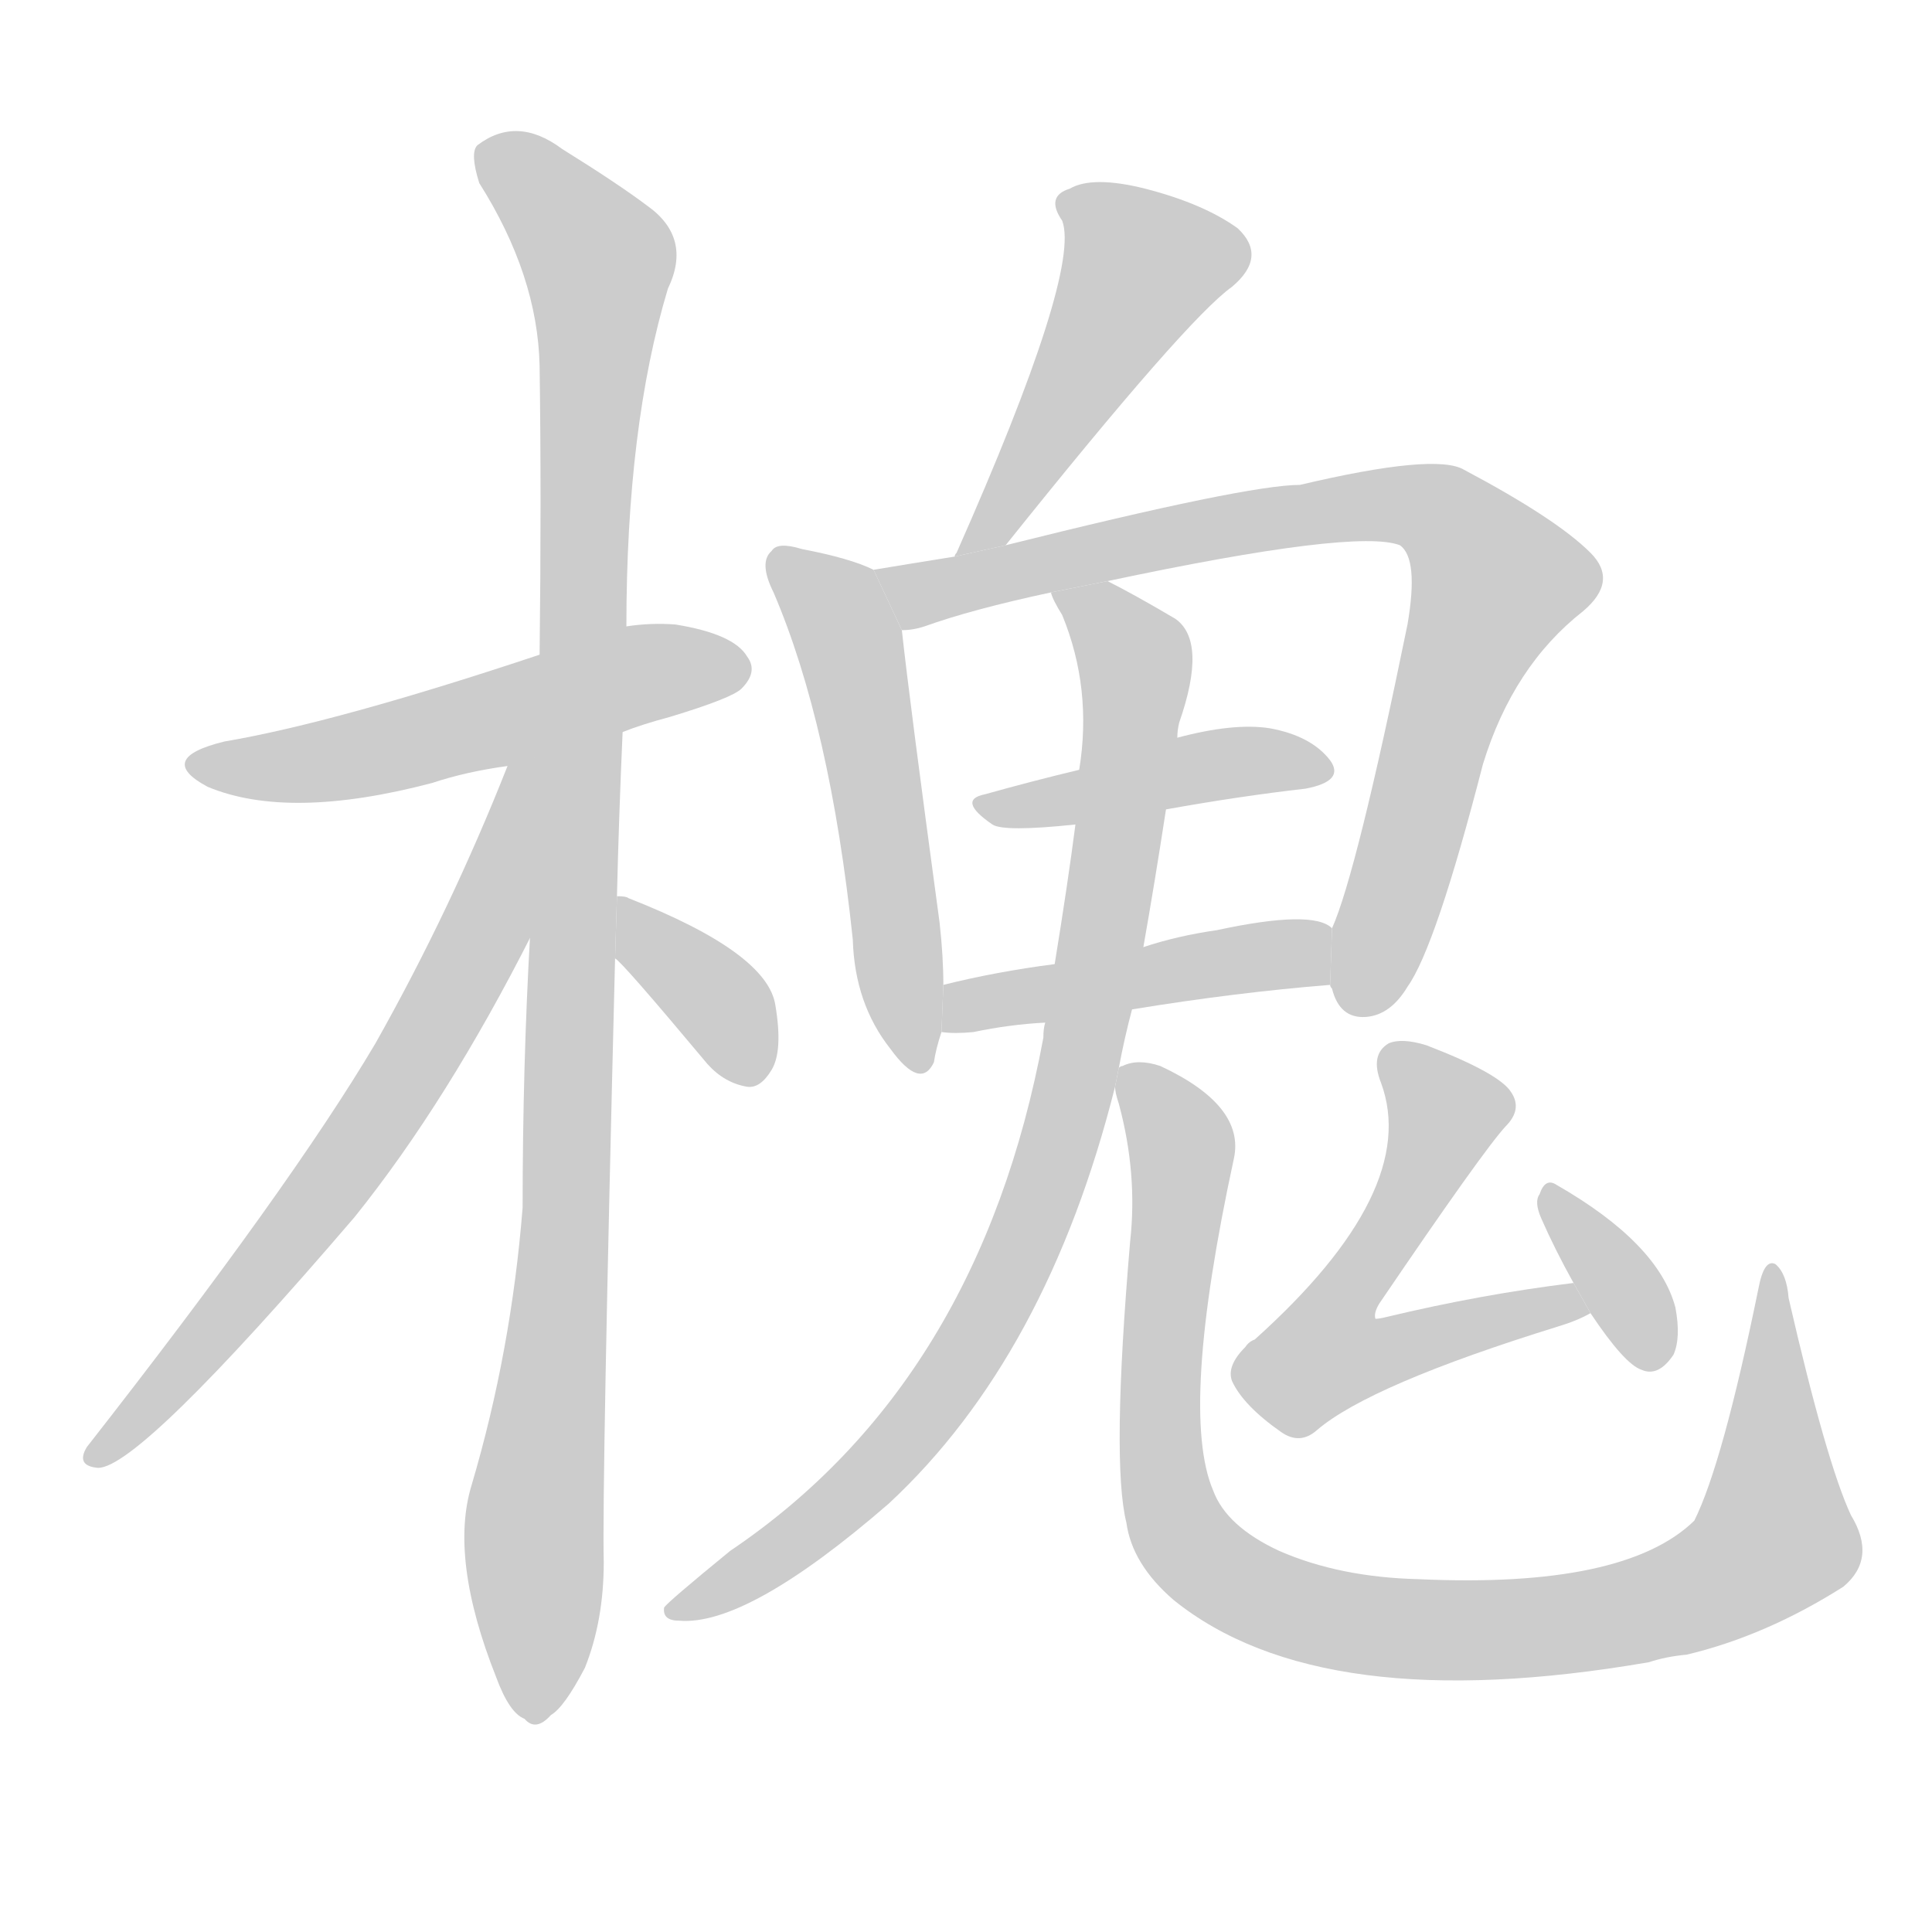 <!--
AnimCJK 2016-2018 Copyright Francois Mizessyn, https://github.com/parsimonhi/animCJK
Derived from:
    MakeMeAHanzi project - https://github.com/skishore/makemeahanzi
    Arphic PL KaitiM GB - https://apps.ubuntu.com/cat/applications/precise/fonts-arphic-gkai00mp/
    Arphic PL UKai - https://apps.ubuntu.com/cat/applications/fonts-arphic-ukai/
You can redistribute and/or modify this file under the terms of the Arphic Public License
as published by Arphic Technology Co., Ltd.
You should have received a copy of this license (the directory "APL") along with this file;
if not, see http://ftp.gnu.org/non-gnu/chinese-fonts-truetype/LICENSE.
-->
<svg id="z27088" class="acjk" version="1.1" viewBox="0 0 1024 1024" xmlns="http://www.w3.org/2000/svg" xmlns:xlink="http://www.w3.org/1999/xlink">
<style>
<![CDATA[
@keyframes z27088k {
	from {
		stroke:#c00;
		stroke-dashoffset:3334;
	}
	75% {
		stroke:#c00;
		stroke-dashoffset:0;
	}
	to {
		stroke:#000;
	}
}
#z27088 path[clip-path] {
	animation:z27088k 1s linear both;
	stroke-dasharray:3334;
	stroke-width:128;
	stroke-linecap:round;
	fill:none;
}
#z27088 path[clip-path="url(#z27088c1)"] {animation-delay:1s;}
#z27088 path[clip-path="url(#z27088c2)"] {animation-delay:2s;}
#z27088 path[clip-path="url(#z27088c3)"] {animation-delay:3s;}
#z27088 path[clip-path="url(#z27088c4)"] {animation-delay:4s;}
#z27088 path[clip-path="url(#z27088c5)"] {animation-delay:5s;}
#z27088 path[clip-path="url(#z27088c6)"] {animation-delay:6s;}
#z27088 path[clip-path="url(#z27088c7)"] {animation-delay:7s;}
#z27088 path[clip-path="url(#z27088c8)"] {animation-delay:8s;}
#z27088 path[clip-path="url(#z27088c9)"] {animation-delay:9s;}
#z27088 path[clip-path="url(#z27088c10)"] {animation-delay:10s;}
#z27088 path[clip-path="url(#z27088c11)"] {animation-delay:11s;}
#z27088 path[clip-path="url(#z27088c12)"] {animation-delay:12s;}
#z27088 path[clip-path="url(#z27088c13)"] {animation-delay:13s;}
#z27088 path {fill:#ccc;}
]]>
</style>
<path id="z27088d1" d="M330 388Q340 384 355 380Q388 370 393 365Q402 356 396 348Q389 336 358 331Q345 330 332 332L286 347Q178 383 119 393Q82 402 110 417Q153 435 229 415Q247 409 269 406L330 388 Z"/>
<path id="z27088d2" d="M327 475Q328 433 330 388L332 332Q332 226 354 153Q367 126 343 109Q327 97 298 79Q274 61 253 77Q249 81 254 97Q285 146 286 194Q287 264 286 347L281 495Q277 565 277 640Q271 716 250 787Q238 826 263 889Q270 908 278 911Q284 918 292 909Q299 905 310 884Q320 859 320 828Q319 788 326 508L327 475 Z"/>
<path id="z27088d3" d="M269 406Q239 482 199 553Q154 629 46 767Q40 777 52 778Q74 778 188 645Q237 584 282 495L285 401L269 405 Z"/>
<path id="z27088d4" d="M326 508Q329 509 375 564Q384 574 396 576Q403 577 409 567Q415 557 411 533Q407 505 333 476Q332 475 327 475L326 508 Z"/>
<path id="z27088d5" d="M533 289Q629 169 653 152Q672 136 656 121Q638 108 607 100Q579 93 567 100Q554 104 563 117Q573 144 507 293Q506 294 506 295L533 289 Z"/>
<path id="z27088d6" d="M463 302Q451 296 425 291Q412 287 409 292Q402 298 410 314Q440 384 452 498Q453 532 472 556Q488 578 495 563Q496 556 499 547L500 522Q500 507 498 489Q482 371 478 334L463 302 Z"/>
<path id="z27088d7" d="M705 522Q705 523 706 524Q710 540 724 539Q737 538 746 523Q761 502 786 405Q802 353 839 324Q858 308 843 293Q825 275 776 249Q761 240 689 257Q661 257 533 289L506 295Q481 299 463 302L478 334Q484 334 490 332Q515 323 557 314L587 308Q719 280 742 289Q752 296 746 331Q719 463 706 492L705 522 Z"/>
<path id="z27088d8" d="M618 429Q657 422 692 418Q713 414 705 403Q695 390 673 386Q654 383 624 391L572 408Q547 414 522 421Q507 424 526 437Q532 441 570 437L618 429 Z"/>
<path id="z27088d9" d="M600 535Q655 526 705 522L706 492Q696 482 645 493Q624 496 606 502L559 511Q528 515 500 522L499 547Q506 548 516 547Q535 543 554 542L600 535 Z"/>
<path id="z27088d10" d="M593 566Q596 550 600 535L606 502Q612 468 618 429L624 391Q624 387 625 383Q640 340 623 328Q601 315 587 308L557 314Q558 318 563 326Q579 365 572 408L570 437Q566 468 559 511L554 542Q553 545 553 550Q519 733 387 822Q354 849 352 852Q351 859 360 859Q396 862 471 797Q555 719 591 576L593 566 Z"/>
<path id="z27088d11" d="M981 803Q968 775 948 688Q947 675 941 670Q935 667 932 683Q913 776 898 806Q861 842 752 837Q710 836 678 822Q650 809 643 790Q625 748 654 614Q660 586 615 565Q603 561 595 565Q594 565 593 566L591 576Q591 579 593 585Q603 622 599 658Q589 775 597 807Q600 829 622 848Q700 911 874 881Q883 878 894 877Q936 867 977 841Q995 826 981 803 Z"/>
<path id="z27088d12" d="M834 680Q785 686 735 698Q731 699 729 699Q728 696 731 691Q786 610 798 597Q807 588 801 579Q795 569 756 554Q743 550 736 553Q726 559 732 574Q753 631 665 710Q662 711 660 714Q650 724 653 732Q659 745 679 759Q689 766 698 758Q726 734 826 703Q836 700 843 696L834 680 Z"/>
<path id="z27088d13" d="M843 696Q861 723 870 726Q879 730 887 718Q891 709 888 693Q879 659 825 628Q819 624 816 633Q813 637 817 646Q824 662 834 680L843 696 Z"/>
<defs>
	<clipPath id="z27088c1"><use xlink:href="#z27088d1"/></clipPath>
	<clipPath id="z27088c2"><use xlink:href="#z27088d2"/></clipPath>
	<clipPath id="z27088c3"><use xlink:href="#z27088d3"/></clipPath>
	<clipPath id="z27088c4"><use xlink:href="#z27088d4"/></clipPath>
	<clipPath id="z27088c5"><use xlink:href="#z27088d5"/></clipPath>
	<clipPath id="z27088c6"><use xlink:href="#z27088d6"/></clipPath>
	<clipPath id="z27088c7"><use xlink:href="#z27088d7"/></clipPath>
	<clipPath id="z27088c8"><use xlink:href="#z27088d8"/></clipPath>
	<clipPath id="z27088c9"><use xlink:href="#z27088d9"/></clipPath>
	<clipPath id="z27088c10"><use xlink:href="#z27088d10"/></clipPath>
	<clipPath id="z27088c11"><use xlink:href="#z27088d11"/></clipPath>
	<clipPath id="z27088c12"><use xlink:href="#z27088d12"/></clipPath>
	<clipPath id="z27088c13"><use xlink:href="#z27088d13"/></clipPath>
</defs>
<path pathLength="3333" clip-path="url(#z27088c1)" d="M106 405L394 357"/>
<path pathLength="3333" clip-path="url(#z27088c2)" d="M257 81L320 146L281 909"/>
<path pathLength="3333" clip-path="url(#z27088c3)" d="M276 412L213 572L52 772"/>
<path pathLength="3333" clip-path="url(#z27088c4)" d="M332 485L400 569"/>
<path pathLength="3333" clip-path="url(#z27088c5)" d="M567 107L611 147L514 289"/>
<path pathLength="3333" clip-path="url(#z27088c6)" d="M414 298L451 345L487 563"/>
<path pathLength="3333" clip-path="url(#z27088c7)" d="M472 306L734 267L782 285L797 312L723 535"/>
<path pathLength="3333" clip-path="url(#z27088c8)" d="M525 428L700 407"/>
<path pathLength="3333" clip-path="url(#z27088c9)" d="M508 539L705 506"/>
<path pathLength="3333" clip-path="url(#z27088c10)" d="M566 316L602 356L549 643L478 764L358 851"/>
<path pathLength="3333" clip-path="url(#z27088c11)" d="M598 570L626 608L622 805L683 852L813 862L913 838L946 807L938 680"/>
<path pathLength="3333" clip-path="url(#z27088c12)" d="M740 557L769 592L696 720L836 691"/>
<path pathLength="3333" clip-path="url(#z27088c13)" d="M822 633L875 720"/>
</svg>
